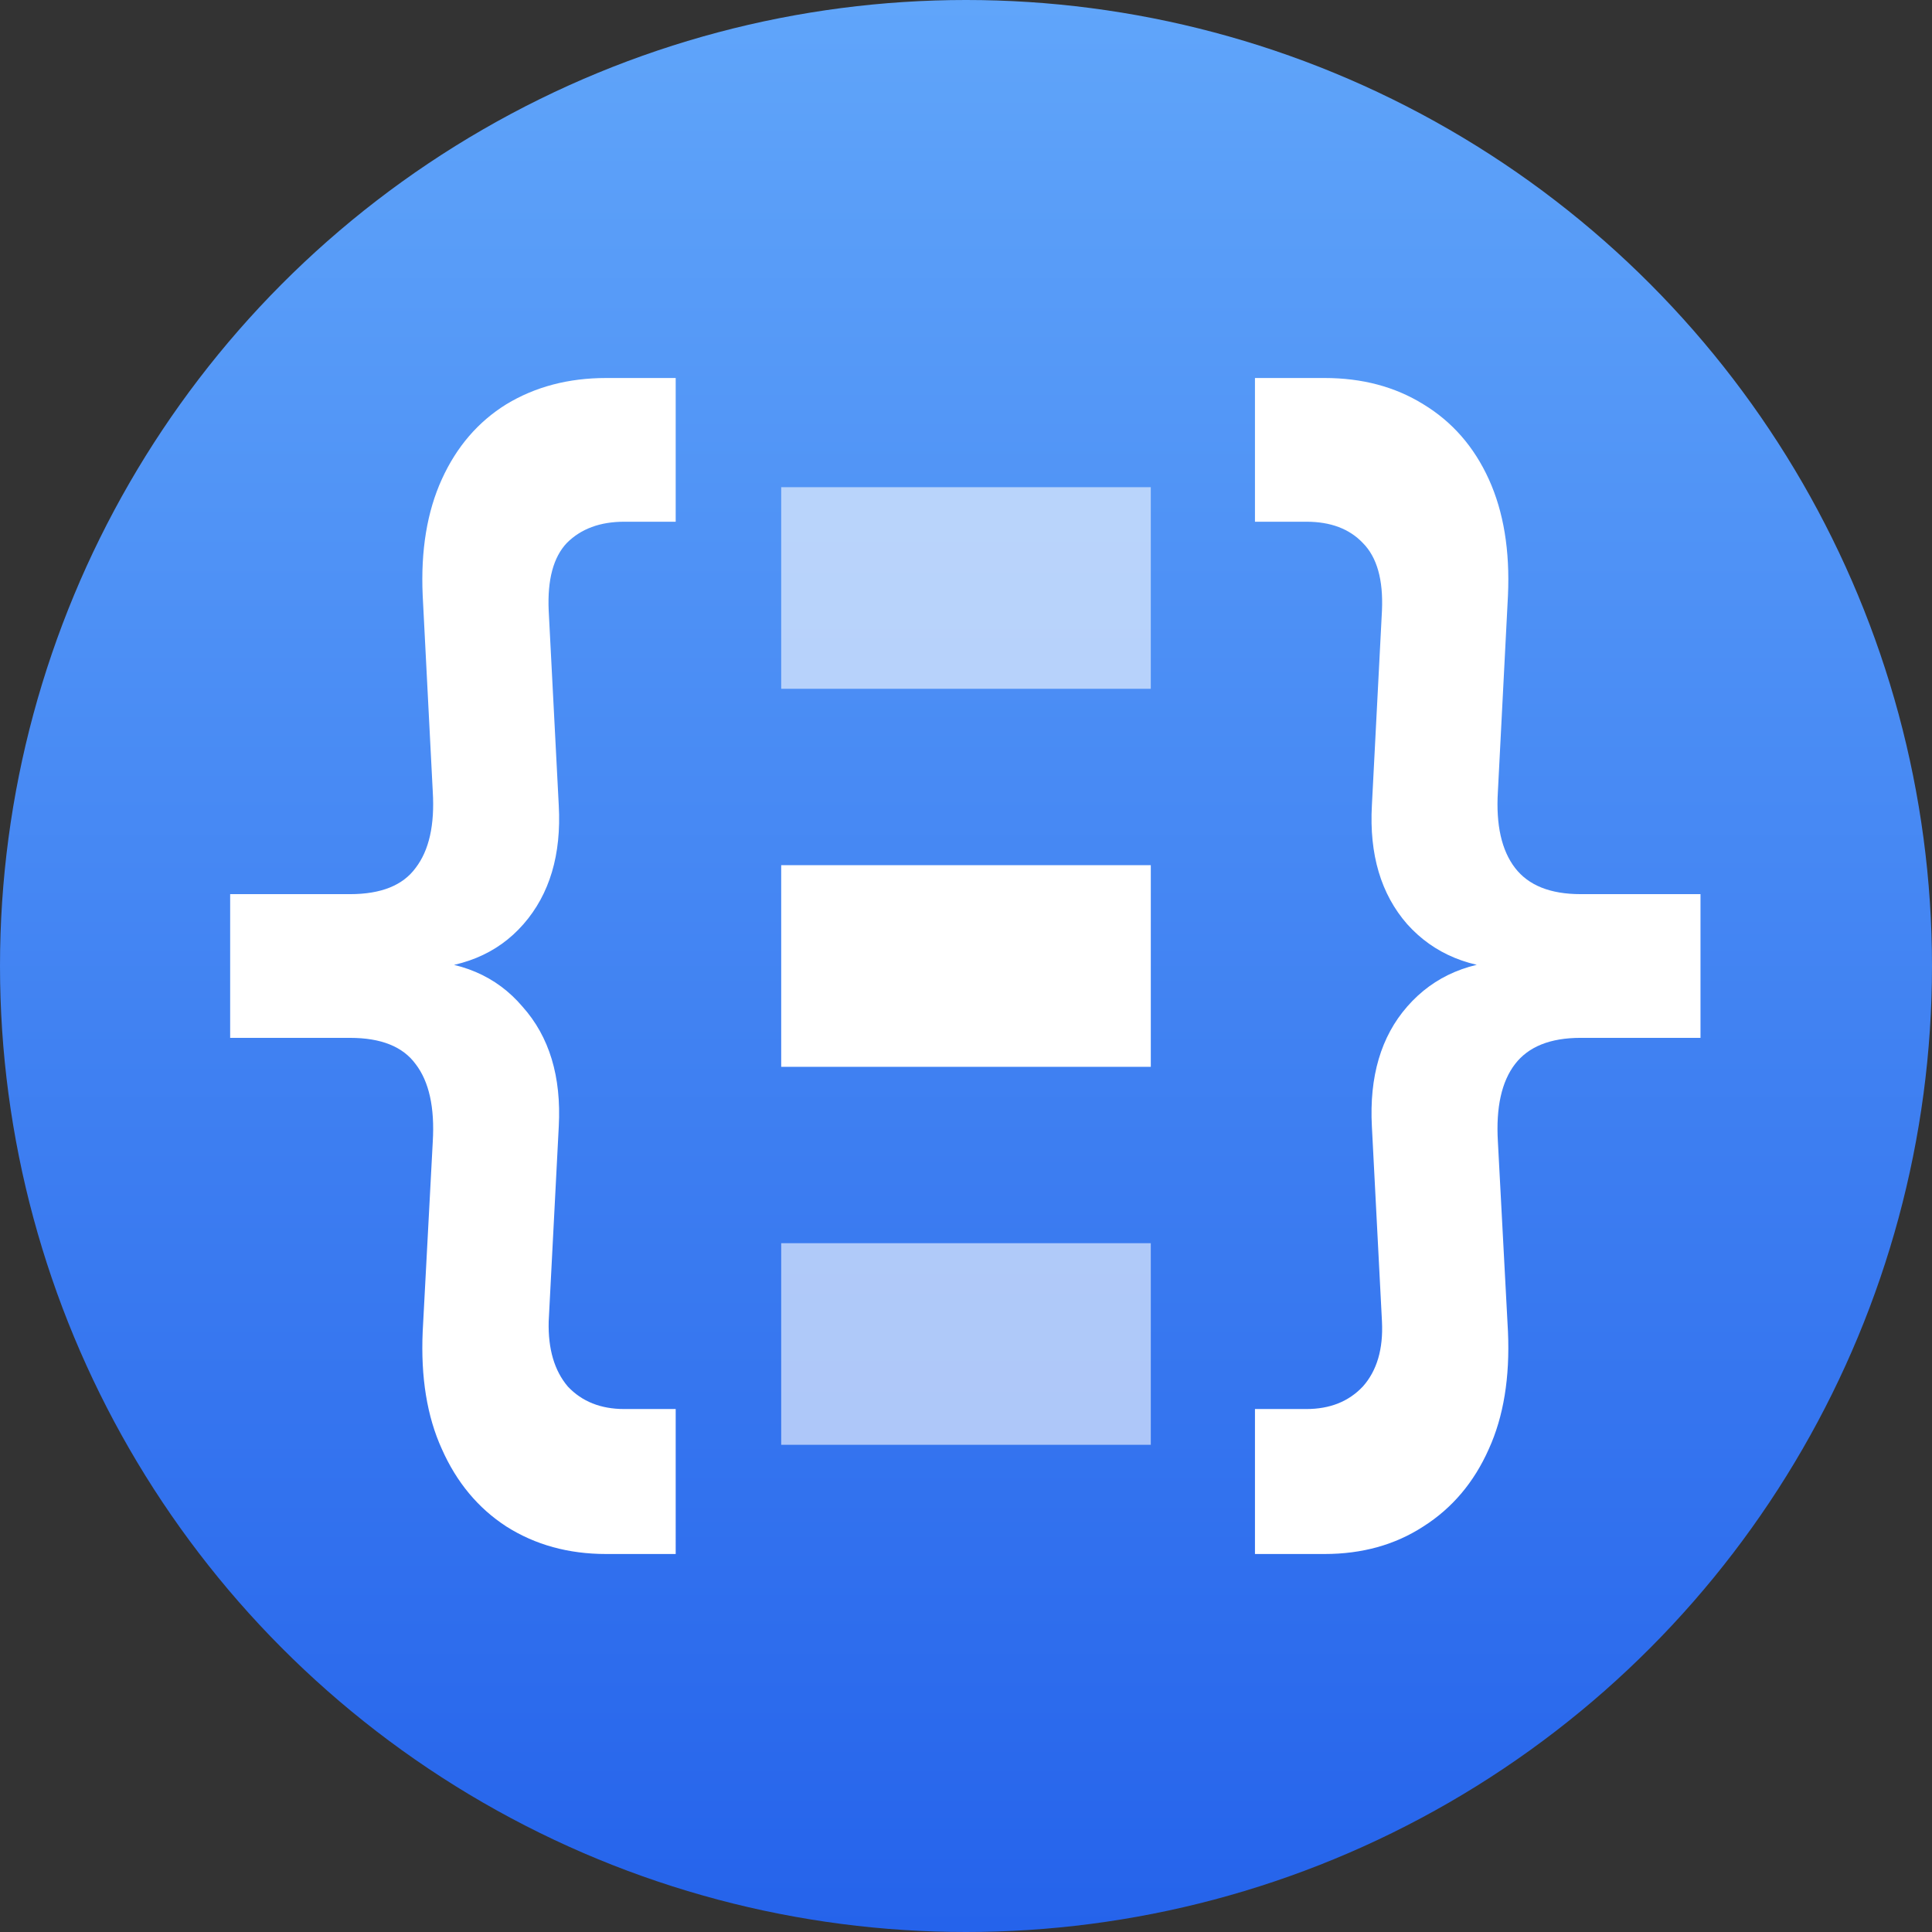 <svg xmlns="http://www.w3.org/2000/svg" width="1150" height="1150" fill="#fff" background="#fff"><rect width="100%" height="100%" fill="#333333" stroke="none"/><g clip-path="url(#a)"><circle cx="575" cy="575" r="575" fill="url(#b)"/><path fill="#fff" d="M360.8 925c-22.4 0-42.2-5.455-59.4-16.366-16.8-10.91-29.6-26.284-38.4-46.121-8.8-19.341-12.6-42.649-11.4-69.925l6-113.071c1.2-20.333-2.2-35.707-10.2-46.122-7.6-10.414-20.6-15.621-39-15.621H137v-85.548h71.4c18.4 0 31.4-5.207 39-15.621 8-10.415 11.4-25.54 10.2-45.378l-6-116.79c-1.2-26.78 2.6-49.841 11.4-69.182s21.6-34.219 38.4-44.633c17.2-10.415 37-15.622 59.4-15.622h41.4v85.547h-30.6c-14.4 0-25.8 4.216-34.2 12.646-8 8.431-11.6 21.821-10.8 40.17l6 116.047c1.6 29.26-5.4 52.816-21 70.67-15.6 17.853-37.4 26.78-65.4 26.78v-5.207c27.6 0 49.2 9.174 64.8 27.523 16 17.854 23.2 41.658 21.6 71.414l-6 116.047c-.4 16.365 3.4 29.259 11.4 38.682 8.4 8.927 19.6 13.39 33.6 13.39h30.6V925h-41.4ZM747 925v-86.291h30.6c14 0 25.2-4.463 33.6-13.39 8.4-9.423 12.2-22.317 11.4-38.682l-6-116.047c-1.6-29.756 5.4-53.56 21-71.414 16-18.349 37.8-27.523 65.4-27.523v5.207c-27.6 0-49.4-8.927-65.4-26.78-15.6-17.854-22.6-41.41-21-70.67l6-116.047c.8-18.349-3-31.739-11.4-40.17-8-8.43-19.2-12.646-33.6-12.646H747V225h41.4c22.4 0 42 5.207 58.8 15.622 17.2 10.414 30.2 25.292 39 44.633s12.6 42.402 11.4 69.182l-6 116.79c-1.2 19.838 2.2 34.963 10.2 45.378 8 10.414 21 15.621 39 15.621h71.4v85.548h-71.4c-18 0-31 5.207-39 15.621-8 10.415-11.4 25.789-10.2 46.122l6 113.071c1.2 27.276-2.6 50.584-11.4 69.925-8.8 19.837-21.8 35.211-39 46.121C830.4 919.545 810.8 925 788.4 925H747ZM465 515h220v120H465z"/><path fill="#fff" fill-opacity=".6" d="M465 290h220v120H465zM465 740h220v120H465z"/></g><defs><linearGradient id="b" x1="575" x2="575" y1="0" y2="1150" gradientUnits="userSpaceOnUse"><stop stop-color="#60A5FA"/><stop offset="1" stop-color="#2563EB"/></linearGradient><clipPath id="a"><path fill="#fff" d="M0 0h1150v1150H0z"/></clipPath></defs></svg>